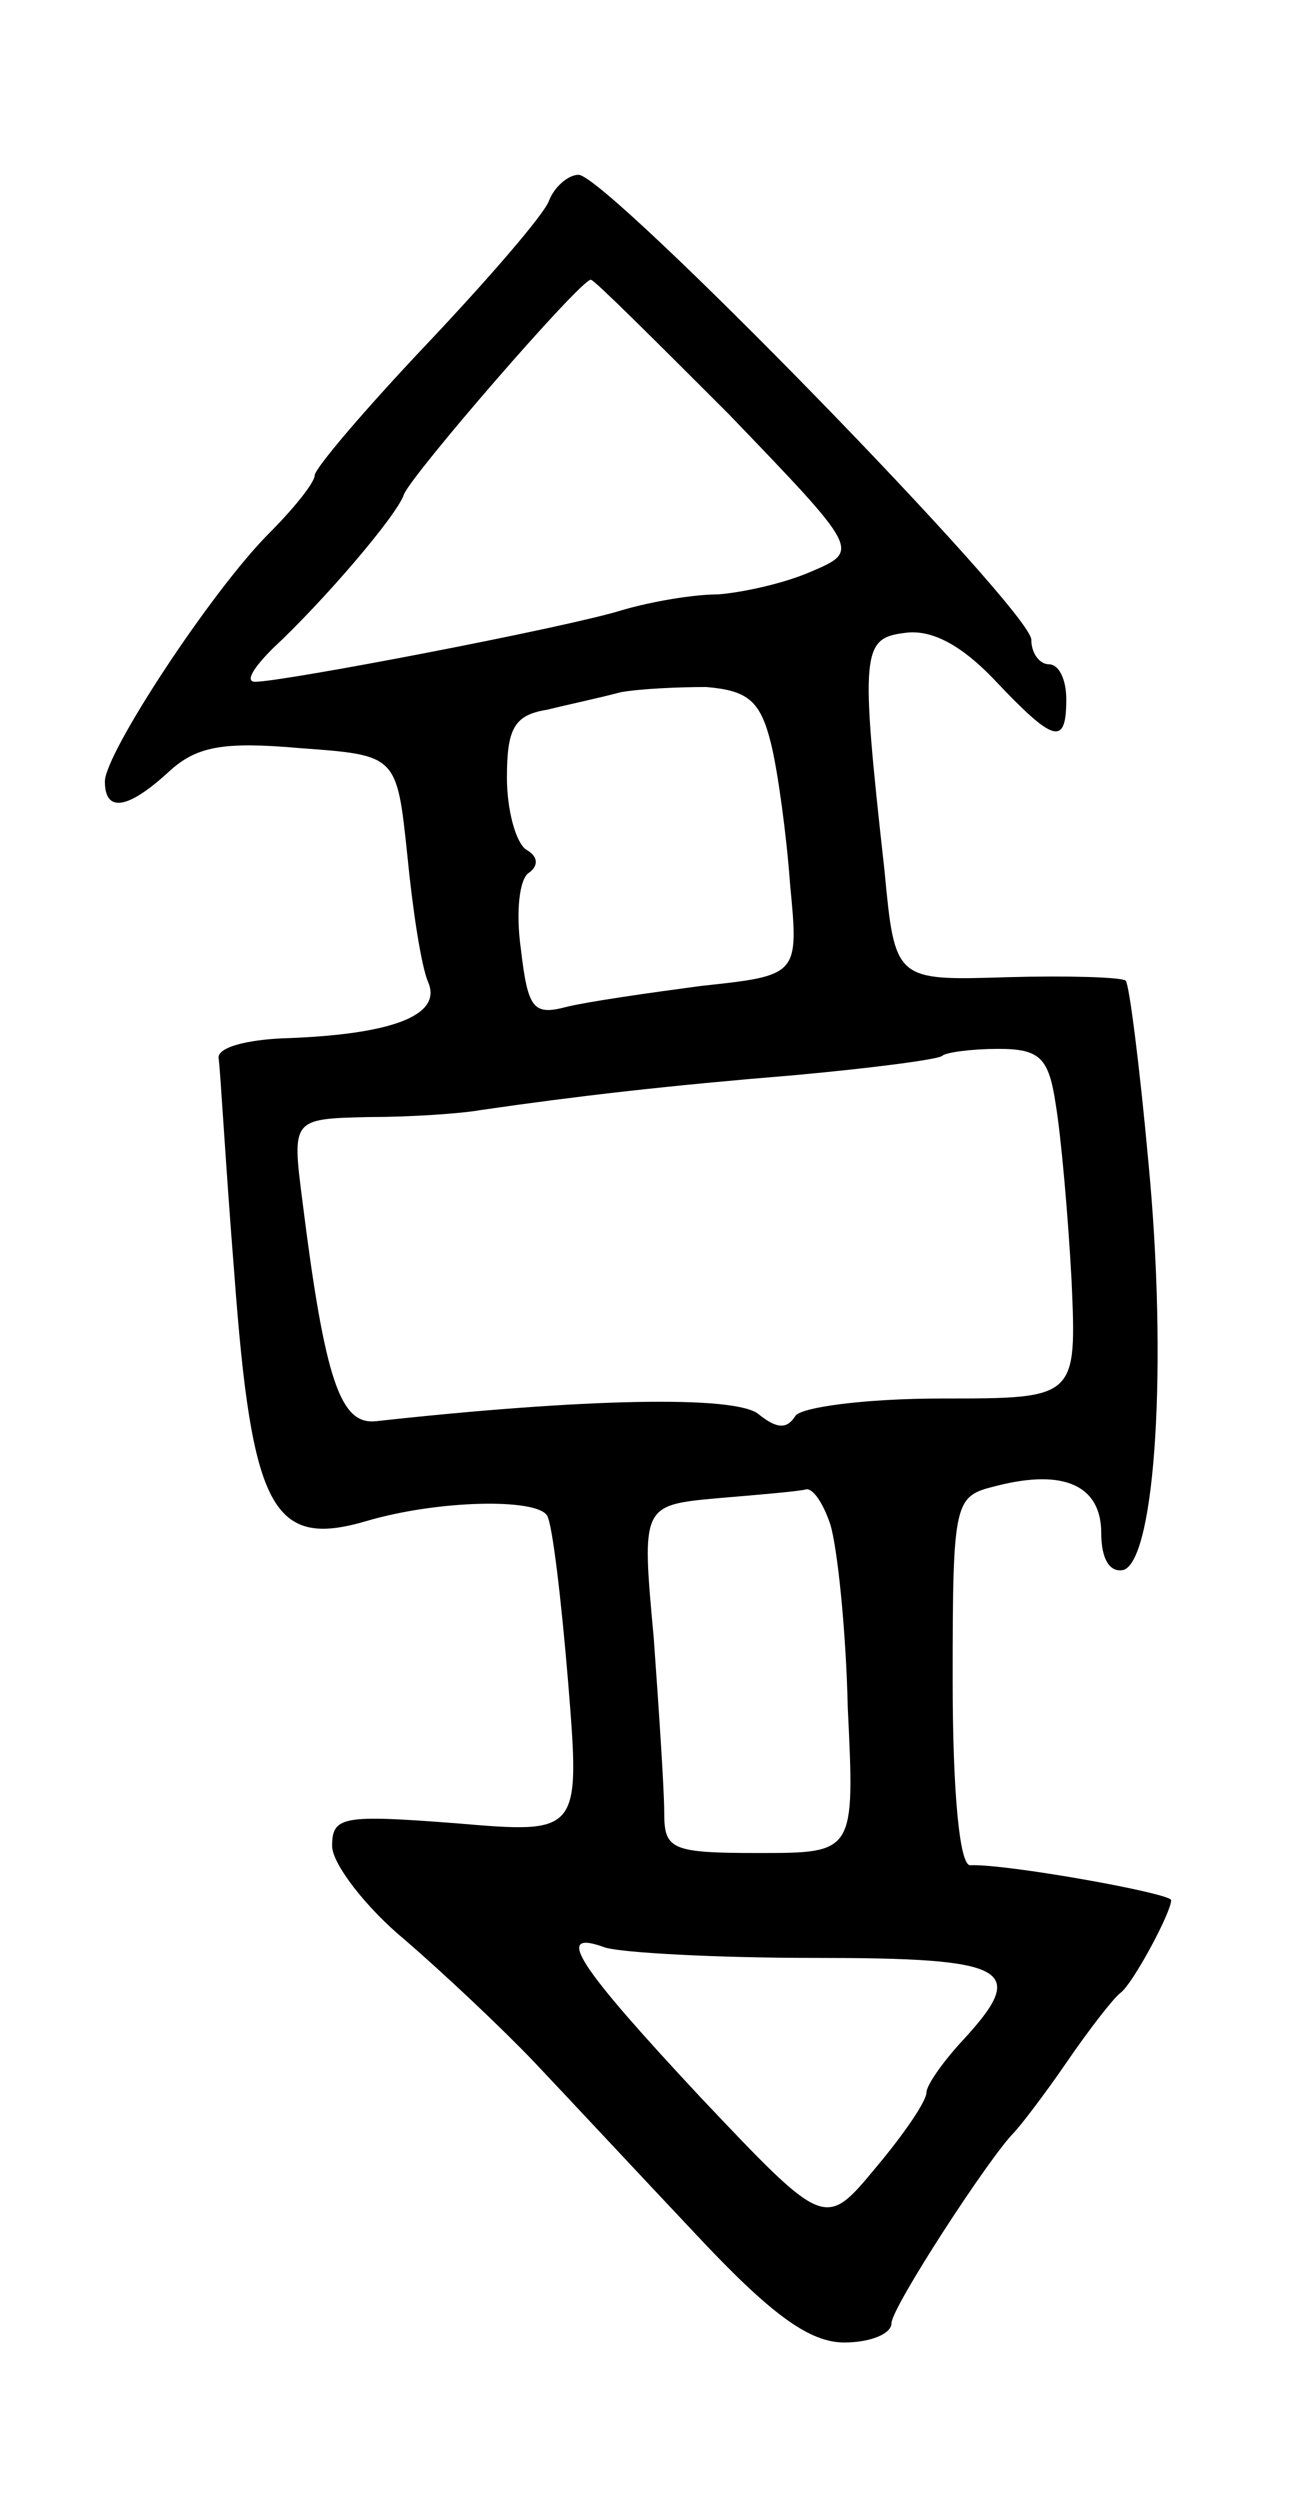 <svg version="1.0" xmlns="http://www.w3.org/2000/svg"
 width="75pt" height="143pt" viewBox="0 0 75 143"
 preserveAspectRatio="xMidYMid meet">
<g transform="translate(0,143) scale(0.1,-0.1)"
fill="#000000" stroke="none">
<path d="M314 1315 c-3 -8 -35 -45 -70 -82 -35 -37 -64 -71 -64 -75 0 -4 -12
-19 -26 -33 -33 -33 -94 -126 -94 -142 0 -18 13 -16 36 5 16 15 31 18 76 14
55 -4 55 -4 61 -61 3 -31 8 -64 12 -73 8 -19 -21 -30 -84 -32 -20 -1 -36 -5
-36 -11 1 -5 4 -61 9 -123 10 -136 22 -158 76 -142 41 12 97 13 103 3 3 -5 8
-47 12 -95 7 -87 7 -87 -64 -81 -65 5 -71 4 -71 -13 0 -10 19 -35 42 -54 22
-19 56 -51 74 -70 18 -19 59 -63 92 -98 43 -46 65 -62 85 -62 15 0 27 5 27 11
0 9 56 95 70 109 3 3 17 21 30 40 13 19 27 37 31 40 7 5 29 46 29 53 0 4 -95
21 -115 20 -6 0 -10 41 -10 106 0 104 1 105 25 111 39 10 60 0 60 -27 0 -15 5
-23 13 -21 18 7 25 118 14 233 -5 55 -11 102 -13 104 -2 2 -33 3 -68 2 -64 -2
-64 -2 -70 61 -14 126 -13 133 12 136 15 2 32 -7 51 -27 34 -36 41 -38 41 -11
0 11 -4 20 -10 20 -5 0 -10 6 -10 14 0 17 -243 266 -259 266 -6 0 -14 -7 -17
-15z m103 -122 c75 -78 75 -78 47 -90 -16 -7 -40 -12 -53 -13 -14 0 -38 -4
-55 -9 -32 -10 -194 -41 -210 -41 -6 0 -1 8 10 19 29 27 71 76 75 88 4 11 101
123 107 123 2 0 37 -35 79 -77z m24 -188 c4 -16 9 -53 11 -81 5 -52 5 -52 -51
-58 -30 -4 -65 -9 -77 -12 -19 -5 -22 -1 -26 33 -3 21 -1 41 5 44 5 4 5 9 -2
13 -6 4 -11 23 -11 41 0 28 4 36 23 39 12 3 31 7 42 10 11 2 33 3 49 3 24 -2
31 -8 37 -32z m163 -207 c3 -18 7 -63 9 -100 3 -68 3 -68 -74 -68 -44 0 -81
-5 -84 -10 -5 -8 -11 -7 -21 1 -13 11 -101 9 -219 -4 -20 -2 -29 22 -42 126
-6 47 -6 47 38 48 24 0 53 2 64 4 55 8 107 14 180 20 44 4 82 9 84 11 2 2 17
4 32 4 24 0 29 -5 33 -32z m-129 -240 c4 -13 9 -60 10 -105 4 -83 4 -83 -51
-83 -50 0 -54 2 -54 23 0 13 -3 58 -6 100 -7 76 -7 76 37 80 24 2 47 4 50 5 4
1 10 -8 14 -20z m-9 -248 c112 0 123 -6 84 -48 -11 -12 -20 -25 -20 -29 0 -5
-13 -24 -29 -43 -29 -35 -29 -35 -100 40 -70 75 -85 97 -55 86 9 -3 63 -6 120
-6z"/>
</g>
</svg>
